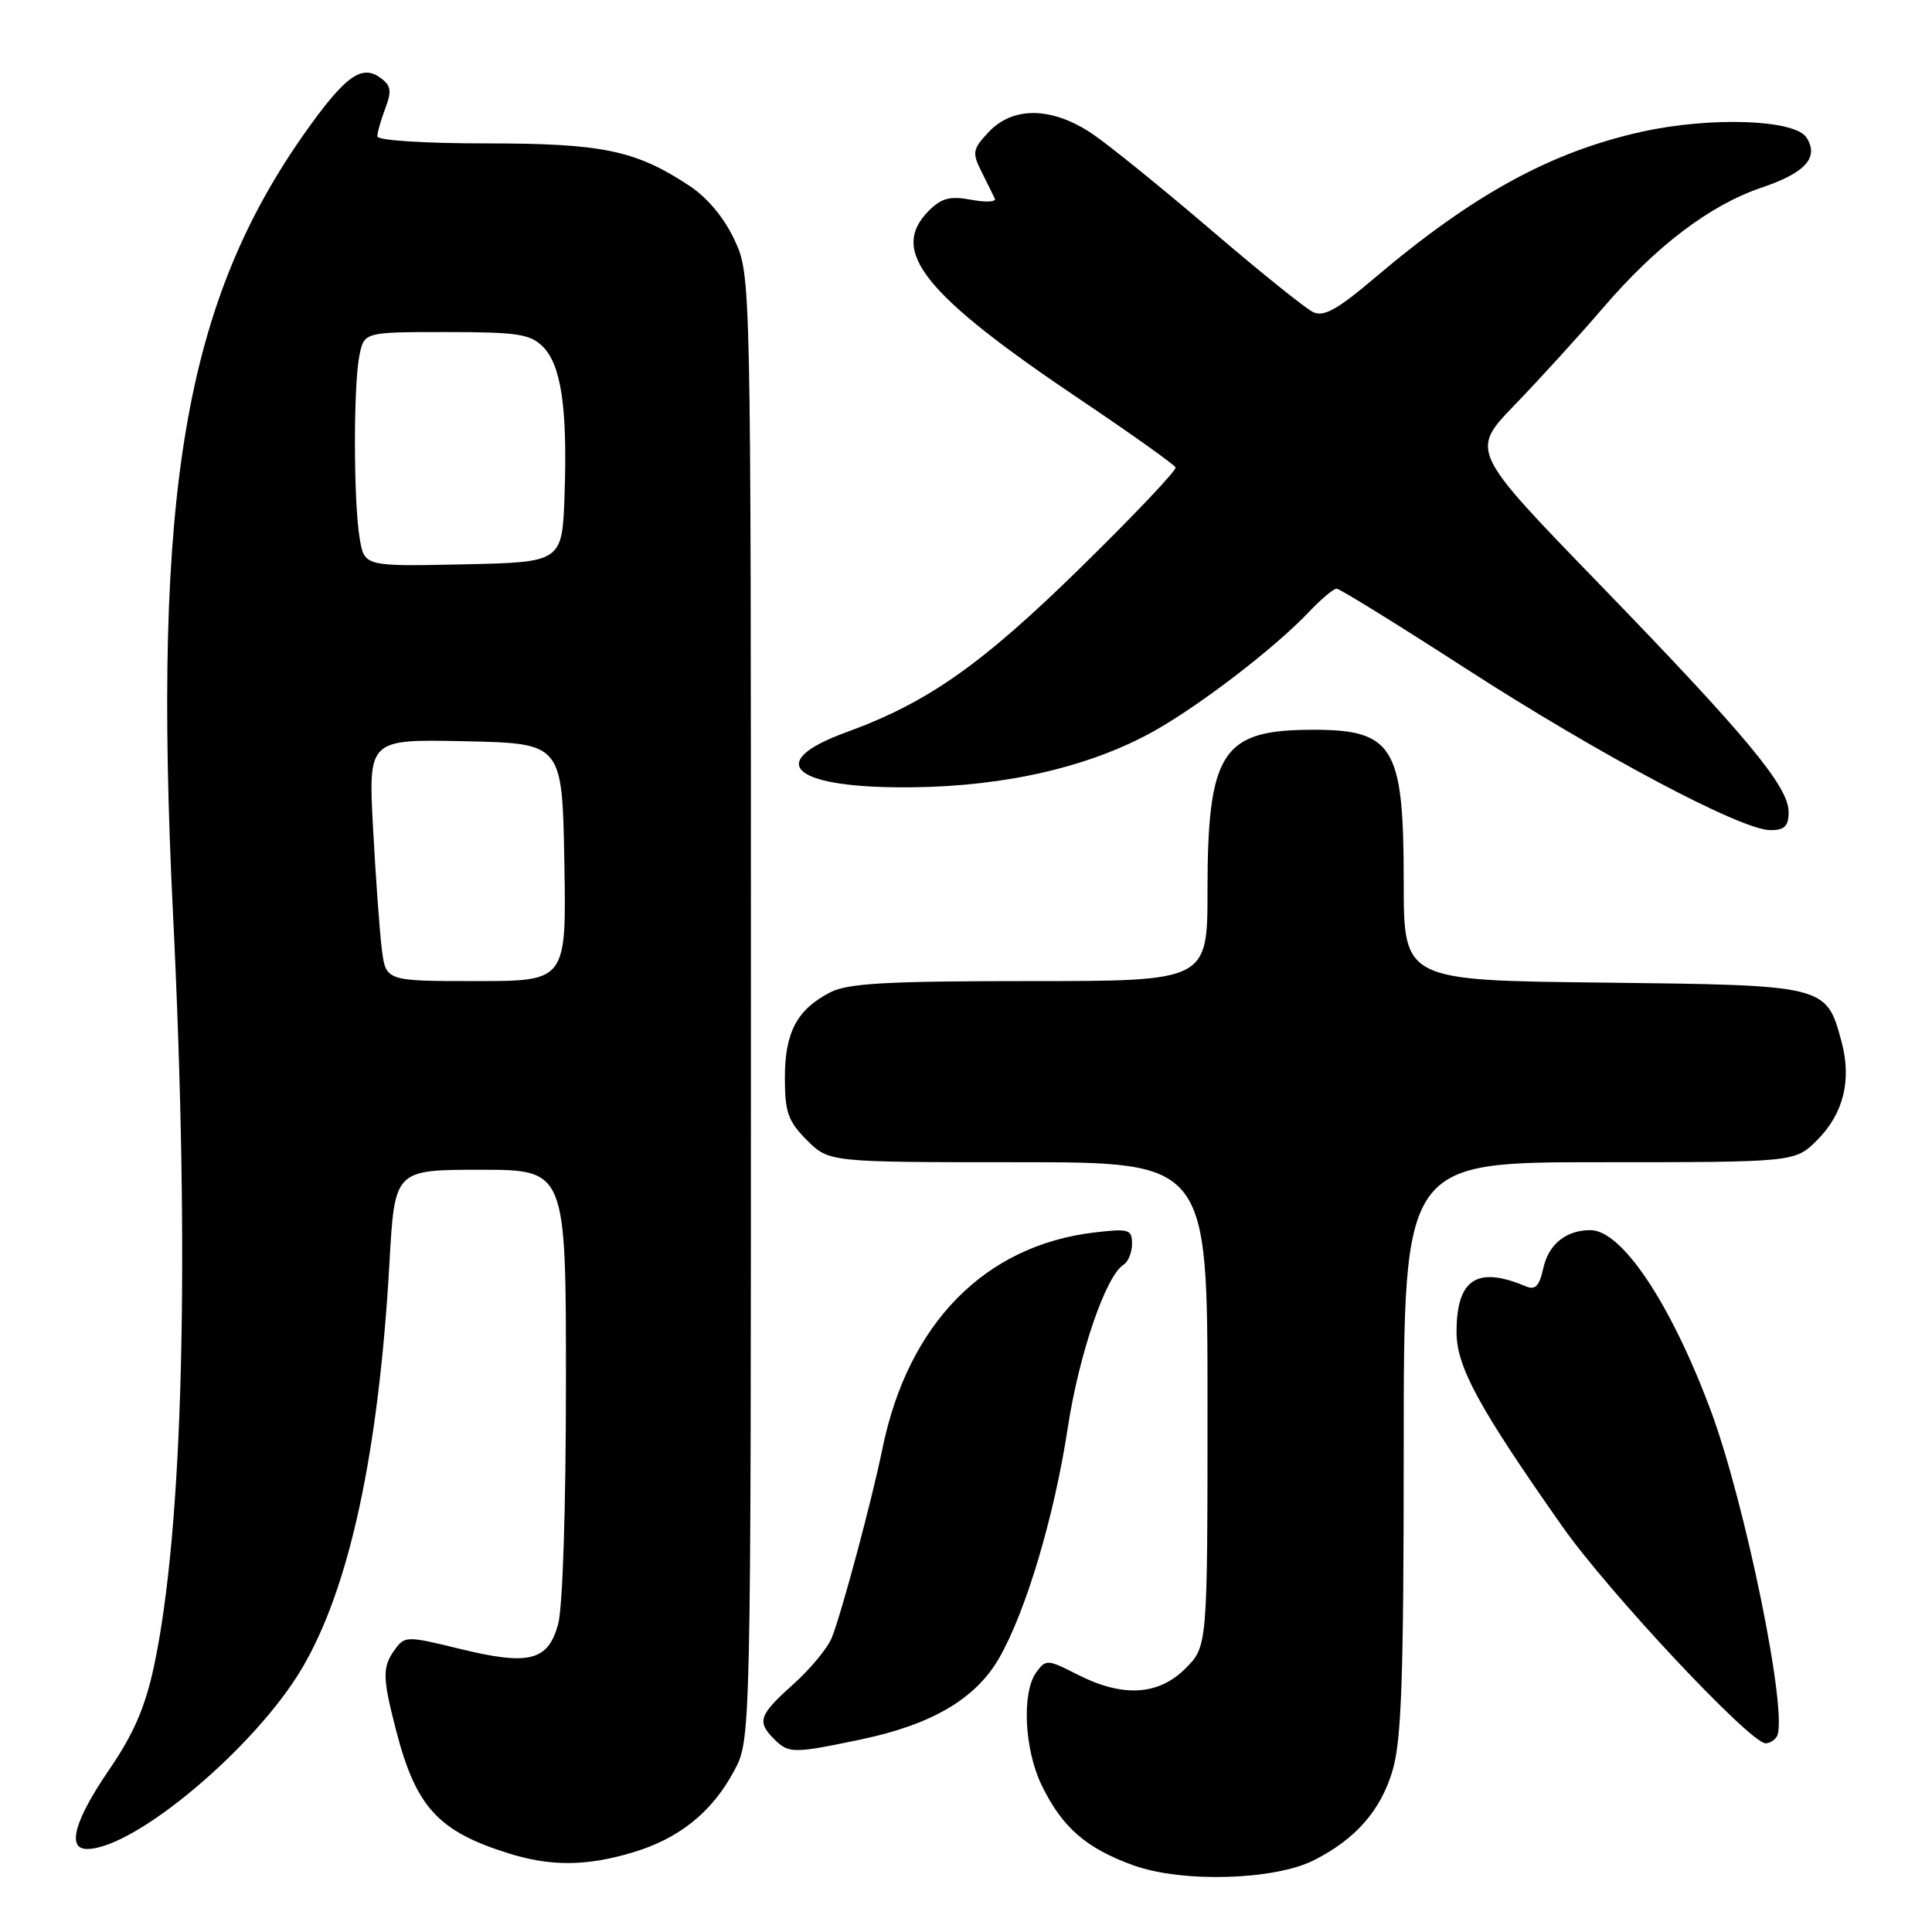 <?xml version="1.0" encoding="UTF-8" standalone="no"?>
<!DOCTYPE svg PUBLIC "-//W3C//DTD SVG 1.1//EN" "http://www.w3.org/Graphics/SVG/1.1/DTD/svg11.dtd" >
<svg xmlns="http://www.w3.org/2000/svg" xmlns:xlink="http://www.w3.org/1999/xlink" version="1.1" viewBox="0 0 256 256">
 <g >
 <path fill="currentColor"
d=" M 174.10 246.49 C 179.62 243.70 182.95 239.91 184.52 234.61 C 185.71 230.61 186.00 222.26 186.00 191.82 C 186.00 154.00 186.00 154.00 211.92 154.00 C 237.85 154.00 237.85 154.00 240.79 151.06 C 244.28 147.57 245.38 143.11 244.01 138.02 C 241.99 130.53 242.01 130.54 212.40 130.20 C 186.00 129.91 186.00 129.91 186.00 116.90 C 186.00 98.54 184.69 96.52 172.87 96.71 C 161.91 96.89 160.00 100.03 160.00 117.97 C 160.00 130.00 160.00 130.00 136.45 130.00 C 117.51 130.00 112.33 130.29 110.01 131.49 C 105.60 133.77 104.00 136.79 104.00 142.80 C 104.00 147.38 104.42 148.57 106.92 151.08 C 109.85 154.00 109.85 154.00 134.92 154.00 C 160.00 154.00 160.00 154.00 160.00 186.08 C 160.00 218.15 160.00 218.15 157.08 221.08 C 153.48 224.67 148.77 224.94 142.78 221.89 C 138.81 219.86 138.58 219.85 137.32 221.58 C 135.37 224.24 135.72 231.78 138.01 236.52 C 140.72 242.13 143.93 244.92 150.22 247.18 C 156.69 249.49 168.84 249.14 174.10 246.49 Z  M 83.77 245.48 C 89.99 243.63 94.35 240.13 97.29 234.62 C 99.50 230.50 99.50 230.50 99.50 133.50 C 99.50 36.50 99.50 36.50 97.34 31.82 C 95.98 28.89 93.75 26.20 91.34 24.61 C 84.21 19.91 79.85 19.00 64.37 19.00 C 56.13 19.00 50.00 18.60 50.00 18.07 C 50.00 17.55 50.48 15.88 51.06 14.34 C 51.93 12.06 51.81 11.33 50.42 10.32 C 47.95 8.51 45.78 10.05 40.64 17.26 C 24.47 39.98 20.18 65.14 22.92 121.00 C 25.18 166.99 24.28 202.60 20.40 220.80 C 19.24 226.22 17.70 229.78 14.42 234.56 C 9.88 241.20 8.82 245.00 11.53 245.00 C 17.82 245.00 33.79 231.58 40.00 221.09 C 46.32 210.40 50.19 192.44 51.61 167.25 C 52.30 155.00 52.30 155.00 63.65 155.00 C 75.00 155.00 75.00 155.00 74.99 183.25 C 74.99 199.71 74.56 213.06 73.95 215.24 C 72.60 220.11 70.08 220.73 60.84 218.46 C 53.94 216.77 53.64 216.77 52.34 218.55 C 50.63 220.88 50.66 222.26 52.52 229.42 C 55.14 239.47 58.08 242.67 67.42 245.59 C 72.96 247.32 77.66 247.29 83.77 245.48 Z  M 114.15 230.47 C 123.51 228.50 129.29 225.09 132.38 219.72 C 135.93 213.56 139.69 200.97 141.48 189.22 C 142.98 179.39 146.53 169.03 148.89 167.57 C 149.50 167.19 150.00 165.95 150.00 164.80 C 150.00 162.89 149.59 162.77 145.00 163.31 C 130.47 165.03 120.31 175.40 116.93 191.94 C 115.52 198.83 111.55 213.64 110.22 217.00 C 109.67 218.38 107.37 221.15 105.11 223.18 C 100.57 227.24 100.26 228.12 102.57 230.43 C 104.51 232.37 105.11 232.37 114.15 230.47 Z  M 235.43 230.11 C 237.05 227.49 231.26 199.06 226.59 186.64 C 221.29 172.56 214.88 163.00 210.74 163.00 C 207.50 163.00 205.19 164.87 204.49 168.06 C 203.97 170.43 203.43 170.98 202.16 170.44 C 195.69 167.71 193.00 169.50 193.00 176.51 C 193.00 181.10 195.91 186.45 207.00 202.24 C 213.10 210.93 231.91 231.00 233.96 231.00 C 234.46 231.00 235.13 230.60 235.43 230.11 Z  M 237.00 107.59 C 237.00 104.22 231.45 97.54 211.82 77.28 C 194.82 59.74 194.82 59.74 200.74 53.62 C 203.99 50.25 209.27 44.46 212.46 40.74 C 219.48 32.56 226.61 27.16 233.42 24.86 C 239.23 22.90 241.04 20.88 239.39 18.25 C 237.87 15.82 226.68 15.43 217.48 17.47 C 205.47 20.15 195.18 25.78 182.17 36.81 C 177.23 41.01 175.40 42.03 174.00 41.36 C 173.00 40.89 166.93 36.00 160.50 30.50 C 154.08 25.00 146.99 19.26 144.76 17.75 C 139.44 14.15 134.24 14.05 131.01 17.49 C 128.87 19.77 128.79 20.21 130.05 22.74 C 130.81 24.26 131.61 25.87 131.82 26.32 C 132.04 26.76 130.63 26.83 128.70 26.47 C 125.90 25.95 124.76 26.24 123.09 27.91 C 117.75 33.25 122.35 38.98 143.26 53.03 C 149.99 57.56 155.62 61.57 155.77 61.94 C 155.92 62.31 150.29 68.25 143.27 75.13 C 130.04 88.10 122.93 93.10 112.10 97.04 C 100.99 101.09 105.18 104.52 121.00 104.32 C 133.38 104.17 144.56 101.56 152.93 96.86 C 159.11 93.39 168.92 85.85 173.44 81.09 C 175.05 79.39 176.70 78.00 177.11 78.00 C 177.51 78.00 185.19 82.75 194.17 88.55 C 211.90 100.00 230.73 110.00 234.58 110.00 C 236.47 110.00 237.00 109.47 237.00 107.59 Z  M 50.59 125.75 C 50.30 123.41 49.78 116.20 49.43 109.72 C 48.80 97.94 48.80 97.94 61.65 98.22 C 74.50 98.50 74.50 98.50 74.78 114.25 C 75.05 130.00 75.05 130.00 63.09 130.00 C 51.12 130.00 51.12 130.00 50.59 125.75 Z  M 47.65 71.28 C 46.84 66.37 46.82 51.14 47.62 47.12 C 48.25 44.00 48.25 44.00 59.13 44.00 C 68.53 44.00 70.26 44.26 71.93 45.93 C 74.36 48.36 75.20 54.06 74.81 65.50 C 74.50 74.50 74.50 74.50 61.39 74.78 C 48.27 75.06 48.27 75.06 47.65 71.28 Z "/>
</g>
</svg>